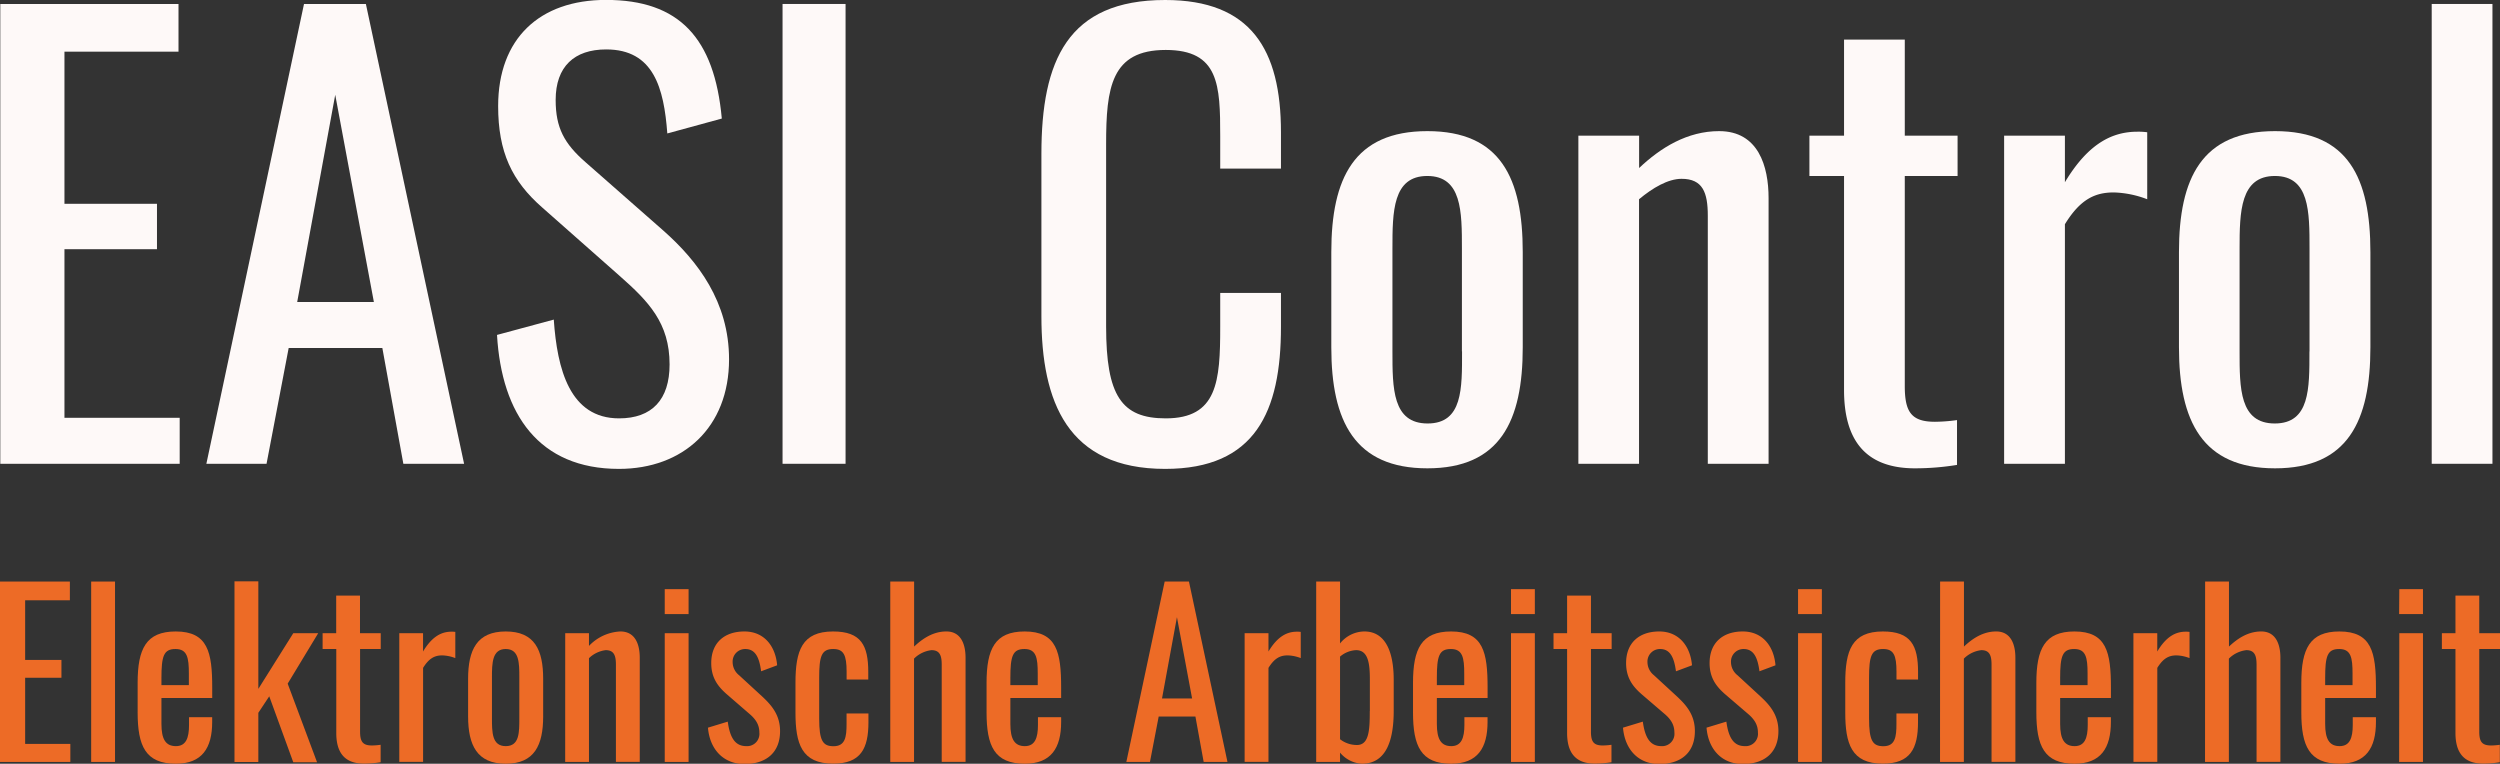 <svg id="Ebene_1" data-name="Ebene 1" xmlns="http://www.w3.org/2000/svg" viewBox="0 0 572.52 174.9"><rect x="0" y="0" width="572.52" height="174.9" fill="#333333" stroke="none"/><path d="M8.19,12.35H49V23.27H22.88V58.11H44.07v10.4H22.88v38.61H49.27v10.53H8.19Z" transform="translate(-8.12 -11.44)" style="fill:#fef9f8"/><path d="M77.74,12.35H91.91l22.49,105.3H100.49L95.68,91.13H74.23l-5.07,26.52H55.38Zm16,68.25L84.89,33.15,76.18,80.6Z" transform="translate(-8.12 -11.44)" style="fill:#fef9f8"/><path d="M121.94,88.14l13-3.51c.78,11.31,3.64,22.62,14.95,22.62,7.54,0,11.57-4.29,11.57-12.35,0-9.49-4.81-14.43-11.44-20.28L132.34,59c-7-6.11-10.14-12.74-10.14-23.27,0-15.47,9.49-24.31,24.7-24.31,16.77,0,24.83,8.71,26.52,27.17L160.94,42c-.78-10.4-3.12-19.24-14-19.24-7.28,0-11.57,3.9-11.57,11.57,0,6.37,1.95,10,6.89,14.3L160,64.22c7.93,7,15.08,16.38,15.08,29.51,0,15.6-10.53,25.09-25.22,25.09C131.56,118.82,123,106.34,121.94,88.14Z" transform="translate(-8.12 -11.44)" style="fill:#fef9f8"/><path d="M187.33,12.35h14.43v105.3H187.33Z" transform="translate(-8.12 -11.44)" style="fill:#fef9f8"/><path d="M246.61,83.85V46.67c0-21.32,6-35.23,28.34-35.23,19.63,0,26.52,11.31,26.52,30.29v8.32H287.56V42.64c0-11.7-.26-19.76-12.48-19.76-12.48,0-13.65,8.58-13.65,21.58V86.19c0,15.86,3.51,21.06,13.65,21.06,11.83,0,12.48-8.45,12.48-20.93v-7.8h13.91v7.8c0,19.37-5.85,32.5-26.52,32.5C252.59,118.82,246.61,103.48,246.61,83.85Z" transform="translate(-8.12 -11.44)" style="fill:#fef9f8"/><path d="M313,91V69.16c0-16.9,5.21-27.69,22-27.69s21.84,10.79,21.84,27.69V91c0,16.9-5.2,27.69-21.84,27.69S313,107.9,313,91Zm29.91.91V68.38c0-8.45,0-16.64-7.93-16.64S327,59.93,327,68.38V91.91c0,8.45,0,16.51,8.06,16.51S342.94,100.36,342.94,91.91Z" transform="translate(-8.12 -11.44)" style="fill:#fef9f8"/><path d="M369.58,42.51h13.91v7.41c4.94-4.68,11.05-8.45,18.33-8.45,9,0,11.32,8.06,11.32,15.34v60.84H399.22V60.84c0-5.33-1.17-8.45-6-8.45-3.12,0-6.63,2.08-9.75,4.68v60.58H369.58Z" transform="translate(-8.12 -11.44)" style="fill:#fef9f8"/><path d="M430.42,100.75v-49h-7.93V42.51h7.93v-22h13.91v22h12.09v9.23H444.33v48.1c0,5.85,1.43,8.19,6.89,8.19a37.49,37.49,0,0,0,5.07-.39v10.27a60,60,0,0,1-9.62.78C434.84,118.69,430.42,111.67,430.42,100.75Z" transform="translate(-8.12 -11.44)" style="fill:#fef9f8"/><path d="M467.08,42.51H481V53.17c5.46-9.1,11.05-11.57,16.64-11.57a15,15,0,0,1,2.21.13V57.07a23,23,0,0,0-7.67-1.56c-4.29,0-7.67,1.56-11.18,7.28v54.86H467.08Z" transform="translate(-8.12 -11.44)" style="fill:#fef9f8"/><path d="M507.12,91V69.16c0-16.9,5.2-27.69,22-27.69s21.84,10.79,21.84,27.69V91c0,16.9-5.2,27.69-21.84,27.69S507.12,107.9,507.12,91Zm29.9.91V68.38c0-8.45,0-16.64-7.93-16.64S521,59.93,521,68.38V91.91c0,8.45,0,16.51,8.06,16.51S537,100.36,537,91.91Z" transform="translate(-8.12 -11.44)" style="fill:#fef9f8"/><path d="M565,12.35h13.91v105.3H565Z" transform="translate(-8.12 -11.44)" style="fill:#fef9f8"/><path d="M8.12,144.62h16v4.29H13.88v13.66h8.31v4.08H13.88V181.8H24.23v4.13H8.12Z" transform="translate(-8.12 -11.44)" style="fill:#ed6b26"/><path d="M29,144.62h5.46v41.31H29Z" transform="translate(-8.12 -11.44)" style="fill:#ed6b26"/><path d="M39.64,174.56v-6.73c0-7.81,1.93-11.78,8.72-11.78,7.39,0,8.36,4.79,8.36,12.85v2.39H45.09v5.92c0,3.57,1,5.1,3.32,5.1s3-1.89,3-4.85v-1.78h5.3v1.12c0,5.92-2.3,9.54-8.31,9.54C41.42,186.34,39.64,182.26,39.64,174.56Zm11.73-6.22v-2.66c0-3.62-.36-5.61-3.06-5.61s-3.22,1.59-3.22,6.69v1.58Z" transform="translate(-8.12 -11.44)" style="fill:#ed6b26"/><path d="M61.82,144.57h5.46V169.2l8-12.75h5.71L74,168l6.73,18H75.28l-5.5-15.1-2.5,3.78v11.27H61.82Z" transform="translate(-8.12 -11.44)" style="fill:#ed6b26"/><path d="M85.13,179.3V160.07H82v-3.62h3.11v-8.61h5.45v8.61h4.75v3.62H90.58v18.87c0,2.3.57,3.22,2.71,3.22a15.25,15.25,0,0,0,2-.16v4a24.09,24.09,0,0,1-3.78.31C86.86,186.34,85.13,183.58,85.13,179.3Z" transform="translate(-8.12 -11.44)" style="fill:#ed6b26"/><path d="M99.56,156.45H105v4.19c2.14-3.57,4.33-4.54,6.52-4.54a6,6,0,0,1,.87.05v6a8.89,8.89,0,0,0-3-.62c-1.68,0-3,.62-4.38,2.86v21.52H99.56Z" transform="translate(-8.12 -11.44)" style="fill:#ed6b26"/><path d="M115.32,175.48v-8.57c0-6.63,2-10.86,8.62-10.86s8.57,4.23,8.57,10.86v8.57c0,6.62-2,10.86-8.57,10.86S115.32,182.1,115.32,175.48Zm11.73.35V166.6c0-3.31,0-6.53-3.11-6.53s-3.16,3.22-3.16,6.53v9.23c0,3.32,0,6.48,3.16,6.48S127.05,179.15,127.05,175.83Z" transform="translate(-8.12 -11.44)" style="fill:#ed6b26"/><path d="M137.56,156.45H143v2.91a10.56,10.56,0,0,1,7.19-3.31c3.52,0,4.44,3.16,4.44,6v23.87h-5.46V163.64c0-2.09-.46-3.31-2.34-3.31a6.68,6.68,0,0,0-3.83,1.84v23.76h-5.45Z" transform="translate(-8.12 -11.44)" style="fill:#ed6b26"/><path d="M160.35,146.36h5.46v5.71h-5.46Zm0,10.09h5.46v29.48h-5.46Z" transform="translate(-8.12 -11.44)" style="fill:#ed6b26"/><path d="M170.25,178.08l4.53-1.38c.51,3.77,1.74,5.61,4.24,5.61a2.82,2.82,0,0,0,3-3.11c0-1.68-.72-3-2.4-4.39l-5-4.33c-2-1.74-3.62-3.72-3.62-7.19,0-4.64,3-7.24,7.6-7.24s7.14,3.46,7.49,7.75l-3.67,1.37c-.4-3.06-1.27-5.1-3.62-5.1a2.87,2.87,0,0,0-2.9,3,3.86,3.86,0,0,0,1.47,3l5.21,4.79c2.09,1.94,4.18,4.19,4.18,8,0,5.05-3.32,7.55-8.16,7.55S170.65,183,170.25,178.08Z" transform="translate(-8.12 -11.44)" style="fill:#ed6b26"/><path d="M190.29,174.61v-6.78c0-7.4,1.48-11.78,8.62-11.78,6.42,0,8.05,3.21,8.05,9.28v1.73H202v-1.78c0-3.83-.67-5.21-3.06-5.21-2.71,0-3.22,1.64-3.22,6.63V176c0,5.05.82,6.33,3.27,6.33,2.7,0,3-2.09,3-5.1v-2.4H207v2c0,6-1.73,9.49-8.05,9.49C191.66,186.34,190.29,181.7,190.29,174.61Z" transform="translate(-8.12 -11.44)" style="fill:#ed6b26"/><path d="M212,144.62h5.46v14.89c2-1.88,4.39-3.46,7.39-3.46,3.47,0,4.39,3.16,4.39,6v23.87h-5.46V163.64c0-2.09-.46-3.31-2.34-3.31a6.77,6.77,0,0,0-4,1.94v23.66H212Z" transform="translate(-8.12 -11.44)" style="fill:#ed6b26"/><path d="M234.05,174.56v-6.73c0-7.81,1.93-11.78,8.72-11.78,7.39,0,8.36,4.79,8.36,12.85v2.39H239.5v5.92c0,3.57,1,5.1,3.32,5.1s3-1.89,3-4.85v-1.78h5.31v1.12c0,5.92-2.3,9.54-8.31,9.54C235.83,186.34,234.05,182.26,234.05,174.56Zm11.72-6.22v-2.66c0-3.62-.35-5.61-3.05-5.61s-3.22,1.59-3.22,6.69v1.58Z" transform="translate(-8.12 -11.44)" style="fill:#ed6b26"/><path d="M274.84,144.62h5.56l8.82,41.31h-5.45l-1.89-10.4h-8.41l-2,10.4h-5.41Zm6.28,26.78-3.47-18.62-3.42,18.62Z" transform="translate(-8.12 -11.44)" style="fill:#ed6b26"/><path d="M293.15,156.45h5.46v4.19c2.14-3.57,4.33-4.54,6.53-4.54a5.9,5.9,0,0,1,.86.05v6a8.83,8.83,0,0,0-3-.62c-1.69,0-3,.62-4.39,2.86v21.52h-5.46Z" transform="translate(-8.12 -11.44)" style="fill:#ed6b26"/><path d="M315,183.79v2.14h-5.46V144.62H315V158.8a7.2,7.2,0,0,1,5.56-2.75c6.17,0,6.73,7.54,6.73,11.06v7.14c0,6.27-1.48,12.09-7.29,12.09A7,7,0,0,1,315,183.79Zm6.83-9.54v-7.14c0-3.67-.35-6.78-3.16-6.78a6.08,6.08,0,0,0-3.67,1.48v18.92a6.26,6.26,0,0,0,3.88,1.32C321.66,182.05,321.81,178.59,321.81,174.25Z" transform="translate(-8.12 -11.44)" style="fill:#ed6b26"/><path d="M331.71,174.56v-6.73c0-7.81,1.94-11.78,8.72-11.78,7.39,0,8.36,4.79,8.36,12.85v2.39H337.17v5.92c0,3.57,1,5.1,3.31,5.1s3-1.89,3-4.85v-1.78h5.3v1.12c0,5.92-2.29,9.54-8.31,9.54C333.49,186.34,331.71,182.26,331.71,174.56Zm11.73-6.22v-2.66c0-3.62-.36-5.61-3.06-5.61s-3.21,1.59-3.21,6.69v1.58Z" transform="translate(-8.12 -11.44)" style="fill:#ed6b26"/><path d="M354.15,146.36h5.46v5.71h-5.46Zm0,10.09h5.46v29.48h-5.46Z" transform="translate(-8.12 -11.44)" style="fill:#ed6b26"/><path d="M367,179.3V160.07h-3.11v-3.62H367v-8.61h5.46v8.61h4.74v3.62h-4.74v18.87c0,2.3.56,3.22,2.7,3.22a15.12,15.12,0,0,0,2-.16v4a24.06,24.06,0,0,1-3.77.31C368.73,186.34,367,183.58,367,179.3Z" transform="translate(-8.12 -11.44)" style="fill:#ed6b26"/><path d="M379.8,178.08l4.54-1.38c.51,3.77,1.73,5.61,4.23,5.61a2.82,2.82,0,0,0,3-3.11c0-1.68-.71-3-2.39-4.39l-5.05-4.33c-2-1.74-3.62-3.72-3.62-7.19,0-4.64,3-7.24,7.59-7.24s7.14,3.46,7.5,7.75l-3.67,1.37c-.41-3.06-1.28-5.1-3.62-5.1a2.87,2.87,0,0,0-2.91,3,3.88,3.88,0,0,0,1.48,3l5.2,4.79c2.09,1.94,4.18,4.19,4.18,8,0,5.05-3.31,7.55-8.16,7.55S380.21,183,379.8,178.08Z" transform="translate(-8.12 -11.44)" style="fill:#ed6b26"/><path d="M398.93,178.08l4.54-1.38c.51,3.77,1.73,5.61,4.23,5.61a2.82,2.82,0,0,0,3-3.11c0-1.68-.72-3-2.4-4.39l-5.05-4.33c-2-1.74-3.62-3.72-3.62-7.19,0-4.64,3-7.24,7.6-7.24s7.14,3.46,7.49,7.75l-3.67,1.37c-.4-3.06-1.27-5.1-3.62-5.1a2.87,2.87,0,0,0-2.9,3,3.85,3.85,0,0,0,1.48,3l5.2,4.79c2.09,1.94,4.18,4.19,4.18,8,0,5.05-3.32,7.55-8.16,7.55S399.33,183,398.93,178.08Z" transform="translate(-8.12 -11.44)" style="fill:#ed6b26"/><path d="M419.89,146.36h5.45v5.71h-5.45Zm0,10.09h5.45v29.48h-5.45Z" transform="translate(-8.12 -11.44)" style="fill:#ed6b26"/><path d="M430.7,174.61v-6.78c0-7.4,1.48-11.78,8.62-11.78,6.42,0,8.05,3.21,8.05,9.28v1.73h-4.94v-1.78c0-3.83-.67-5.21-3.06-5.21-2.71,0-3.22,1.64-3.22,6.63V176c0,5.05.82,6.33,3.27,6.33,2.7,0,3-2.09,3-5.1v-2.4h4.94v2c0,6-1.73,9.49-8.05,9.49C432.07,186.34,430.7,181.7,430.7,174.61Z" transform="translate(-8.12 -11.44)" style="fill:#ed6b26"/><path d="M452.42,144.62h5.46v14.89c2-1.88,4.39-3.46,7.39-3.46,3.47,0,4.39,3.16,4.39,6v23.87H464.2V163.64c0-2.09-.46-3.31-2.34-3.31a6.77,6.77,0,0,0-4,1.94v23.66h-5.46Z" transform="translate(-8.12 -11.44)" style="fill:#ed6b26"/><path d="M474.46,174.56v-6.73c0-7.81,1.93-11.78,8.72-11.78,7.39,0,8.36,4.79,8.36,12.85v2.39H479.91v5.92c0,3.57,1,5.1,3.32,5.1s3-1.89,3-4.85v-1.78h5.3v1.12c0,5.92-2.3,9.54-8.31,9.54C476.24,186.34,474.46,182.26,474.46,174.56Zm11.73-6.22v-2.66c0-3.62-.36-5.61-3.06-5.61s-3.22,1.59-3.22,6.69v1.58Z" transform="translate(-8.12 -11.44)" style="fill:#ed6b26"/><path d="M496.69,156.45h5.46v4.19c2.14-3.57,4.33-4.54,6.53-4.54a6,6,0,0,1,.86.05v6a8.89,8.89,0,0,0-3-.62c-1.68,0-3,.62-4.38,2.86v21.52h-5.46Z" transform="translate(-8.12 -11.44)" style="fill:#ed6b26"/><path d="M513.11,144.62h5.46v14.89c2-1.88,4.39-3.46,7.39-3.46,3.47,0,4.39,3.16,4.39,6v23.87h-5.46V163.64c0-2.09-.46-3.31-2.34-3.31a6.77,6.77,0,0,0-4,1.94v23.66h-5.46Z" transform="translate(-8.12 -11.44)" style="fill:#ed6b26"/><path d="M535.14,174.56v-6.73c0-7.81,1.94-11.78,8.72-11.78,7.4,0,8.37,4.79,8.37,12.85v2.39H540.6v5.92c0,3.57,1,5.1,3.32,5.1s3-1.89,3-4.85v-1.78h5.31v1.12c0,5.92-2.3,9.54-8.32,9.54C536.93,186.34,535.14,182.26,535.14,174.56Zm11.73-6.22v-2.66c0-3.62-.35-5.61-3.06-5.61s-3.21,1.59-3.21,6.69v1.58Z" transform="translate(-8.12 -11.44)" style="fill:#ed6b26"/><path d="M557.58,146.36H563v5.71h-5.46Zm0,10.09H563v29.48h-5.46Z" transform="translate(-8.12 -11.44)" style="fill:#ed6b26"/><path d="M570.44,179.3V160.07h-3.11v-3.62h3.11v-8.61h5.45v8.61h4.75v3.62h-4.75v18.87c0,2.3.56,3.22,2.71,3.22a15,15,0,0,0,2-.16v4a23.87,23.87,0,0,1-3.77.31C572.17,186.34,570.44,183.58,570.44,179.3Z" transform="translate(-8.12 -11.44)" style="fill:#ed6b26"/></svg>